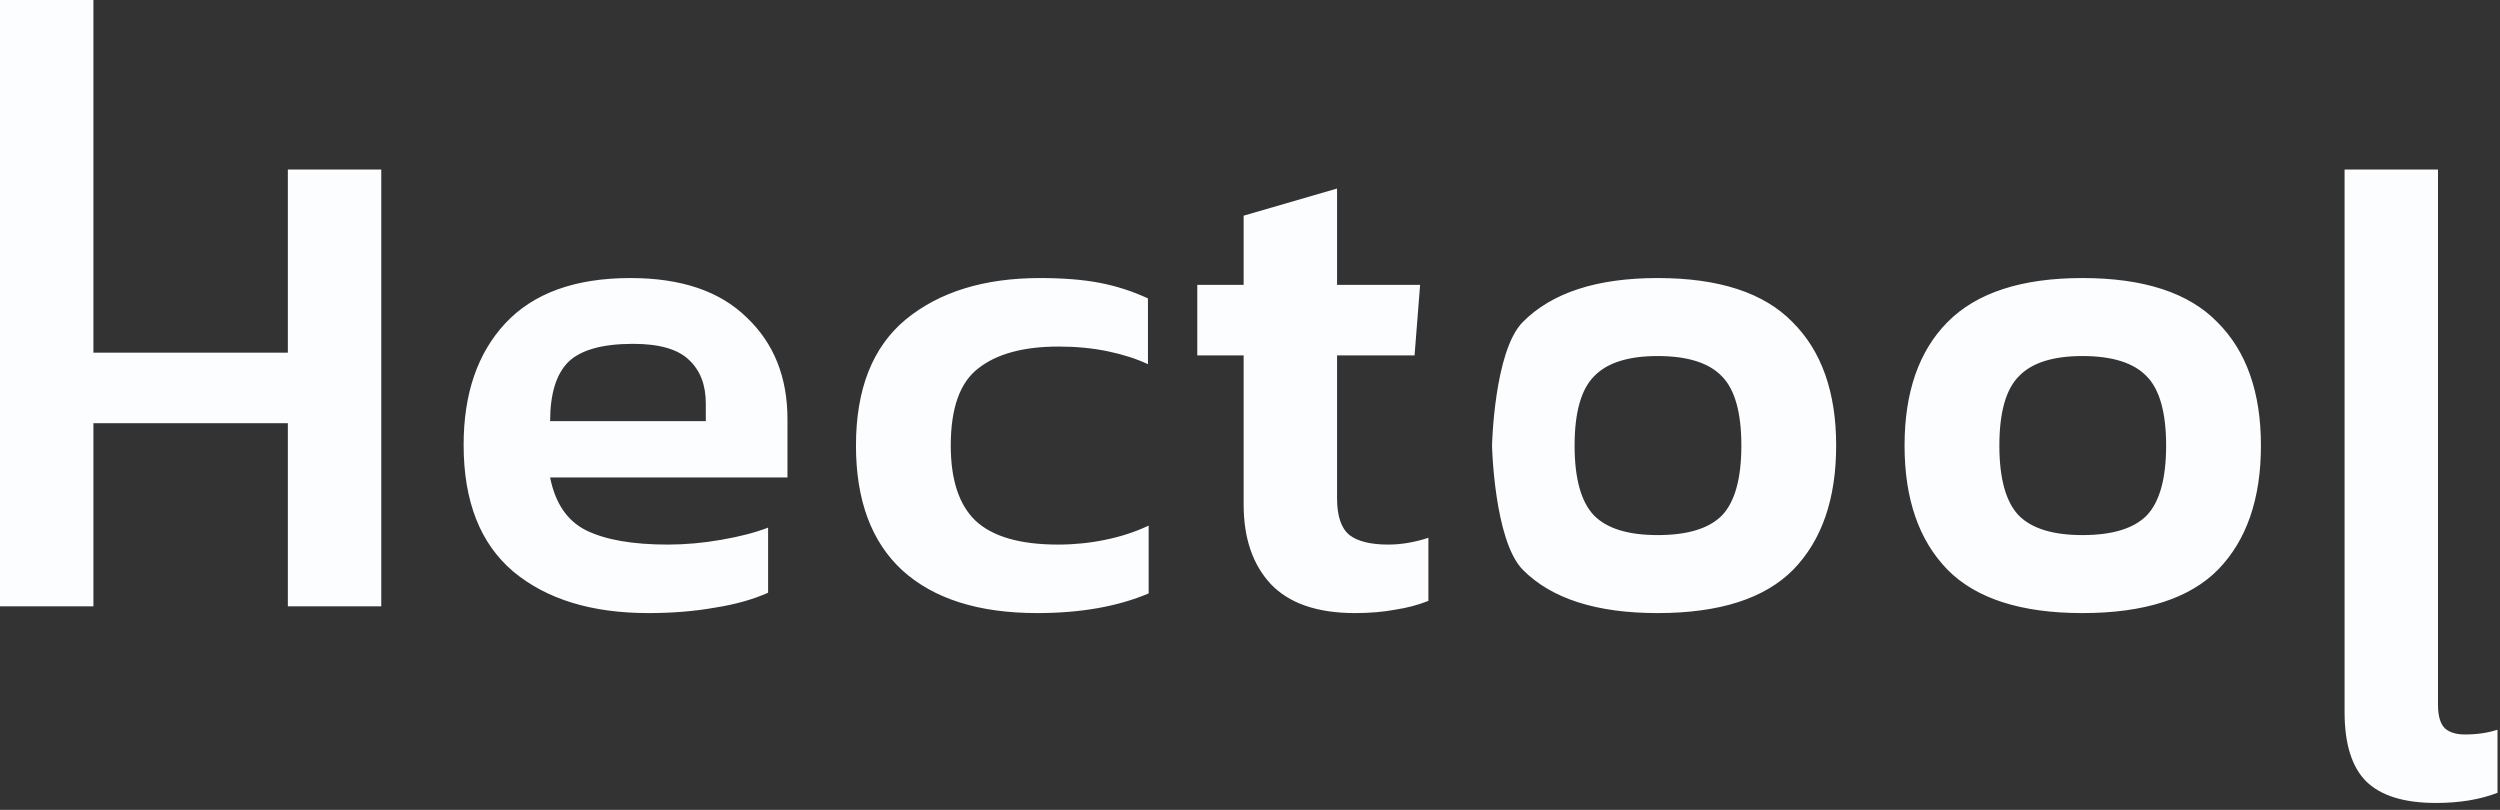 <svg width="142" height="46" viewBox="0 0 142 46" fill="none" xmlns="http://www.w3.org/2000/svg">
<rect x="0" y="0" width="142" height="46" fill="#333333" stroke="none"/>
<g id="Vector">
<path d="M0 34.438V0H5.306V20.031H16.35V9.63H21.656V34.438H16.35V24.037H5.306V34.438H0ZM36.828 34.823C33.605 34.823 31.051 34.039 29.164 32.473C27.278 30.881 26.334 28.48 26.334 25.27C26.334 22.368 27.12 20.069 28.692 18.374C30.291 16.654 32.662 15.793 35.806 15.793C38.688 15.793 40.889 16.538 42.409 18.028C43.955 19.491 44.728 21.418 44.728 23.806V27.119H31.247C31.535 28.582 32.217 29.584 33.291 30.123C34.391 30.663 35.937 30.932 37.929 30.932C38.924 30.932 39.933 30.842 40.955 30.663C42.003 30.483 42.894 30.252 43.628 29.969V33.667C42.763 34.052 41.754 34.335 40.601 34.515C39.448 34.72 38.191 34.823 36.828 34.823ZM31.247 23.921H40.09V22.92C40.09 21.867 39.776 21.045 39.147 20.454C38.518 19.838 37.457 19.53 35.964 19.53C34.208 19.53 32.977 19.877 32.269 20.57C31.588 21.263 31.247 22.381 31.247 23.921ZM58.916 34.823C55.589 34.823 53.034 34.014 51.252 32.396C49.496 30.778 48.619 28.415 48.619 25.308C48.619 22.098 49.562 19.71 51.449 18.143C53.361 16.577 55.903 15.793 59.073 15.793C60.383 15.793 61.51 15.883 62.453 16.063C63.397 16.243 64.314 16.538 65.204 16.949V20.686C64.549 20.378 63.79 20.134 62.925 19.954C62.06 19.774 61.13 19.684 60.134 19.684C58.143 19.684 56.623 20.095 55.575 20.917C54.527 21.713 54.003 23.177 54.003 25.308C54.003 27.26 54.475 28.685 55.418 29.584C56.388 30.483 57.947 30.932 60.095 30.932C61.012 30.932 61.903 30.842 62.768 30.663C63.659 30.483 64.484 30.213 65.244 29.854V33.706C63.488 34.45 61.379 34.823 58.916 34.823ZM76.967 34.823C74.819 34.823 73.22 34.271 72.172 33.166C71.15 32.062 70.639 30.56 70.639 28.659V20.185H68.006V16.179H70.639V12.25L75.945 10.709V16.179H80.662L80.347 20.185H75.945V28.313C75.945 29.314 76.181 30.008 76.653 30.393C77.124 30.752 77.858 30.932 78.854 30.932C79.587 30.932 80.347 30.804 81.133 30.547V34.129C80.557 34.361 79.928 34.527 79.247 34.63C78.565 34.759 77.806 34.823 76.967 34.823ZM94.153 34.823C90.669 34.823 88.114 34.001 86.489 32.357C84.865 30.688 84.747 25.308 84.747 25.308C84.747 25.308 84.865 19.941 86.489 18.297C88.14 16.628 90.695 15.793 94.153 15.793C97.638 15.793 100.193 16.628 101.817 18.297C103.468 19.941 104.294 22.278 104.294 25.308C104.294 28.338 103.481 30.688 101.857 32.357C100.232 34.001 97.665 34.823 94.153 34.823ZM94.153 30.393C95.857 30.393 97.075 30.02 97.809 29.276C98.542 28.505 98.909 27.183 98.909 25.308C98.909 23.433 98.542 22.124 97.809 21.379C97.075 20.609 95.857 20.223 94.153 20.223C92.477 20.223 91.271 20.609 90.538 21.379C89.804 22.124 89.437 23.433 89.437 25.308C89.437 27.183 89.804 28.505 90.538 29.276C91.271 30.02 92.477 30.393 94.153 30.393ZM118.28 34.823C114.795 34.823 112.241 34.001 110.616 32.357C108.992 30.688 108.179 28.338 108.179 25.308C108.179 22.278 108.992 19.941 110.616 18.297C112.267 16.628 114.822 15.793 118.28 15.793C121.765 15.793 124.32 16.628 125.944 18.297C127.595 19.941 128.421 22.278 128.421 25.308C128.421 28.338 127.607 30.688 125.984 32.357C124.359 34.001 121.791 34.823 118.28 34.823ZM118.28 30.393C119.983 30.393 121.202 30.02 121.936 29.276C122.669 28.505 123.036 27.183 123.036 25.308C123.036 23.433 122.669 22.124 121.936 21.379C121.202 20.609 119.983 20.223 118.28 20.223C116.603 20.223 115.398 20.609 114.664 21.379C113.931 22.124 113.564 23.433 113.564 25.308C113.564 27.183 113.931 28.505 114.664 29.276C115.398 30.02 116.603 30.393 118.28 30.393Z" fill="#FCFDFF"/>
<path d="M134.391 44.376C135.229 45.198 136.553 45.608 138.36 45.608C139.697 45.608 140.862 45.416 141.858 45.031V41.448C141.308 41.628 140.692 41.718 140.011 41.718C139.512 41.718 139.133 41.602 138.871 41.371C138.609 41.114 138.478 40.665 138.478 40.023V9.63H133.172V40.447C133.172 42.244 133.578 43.554 134.391 44.376Z" fill="#FCFDFF"/>
</g>
</svg>
